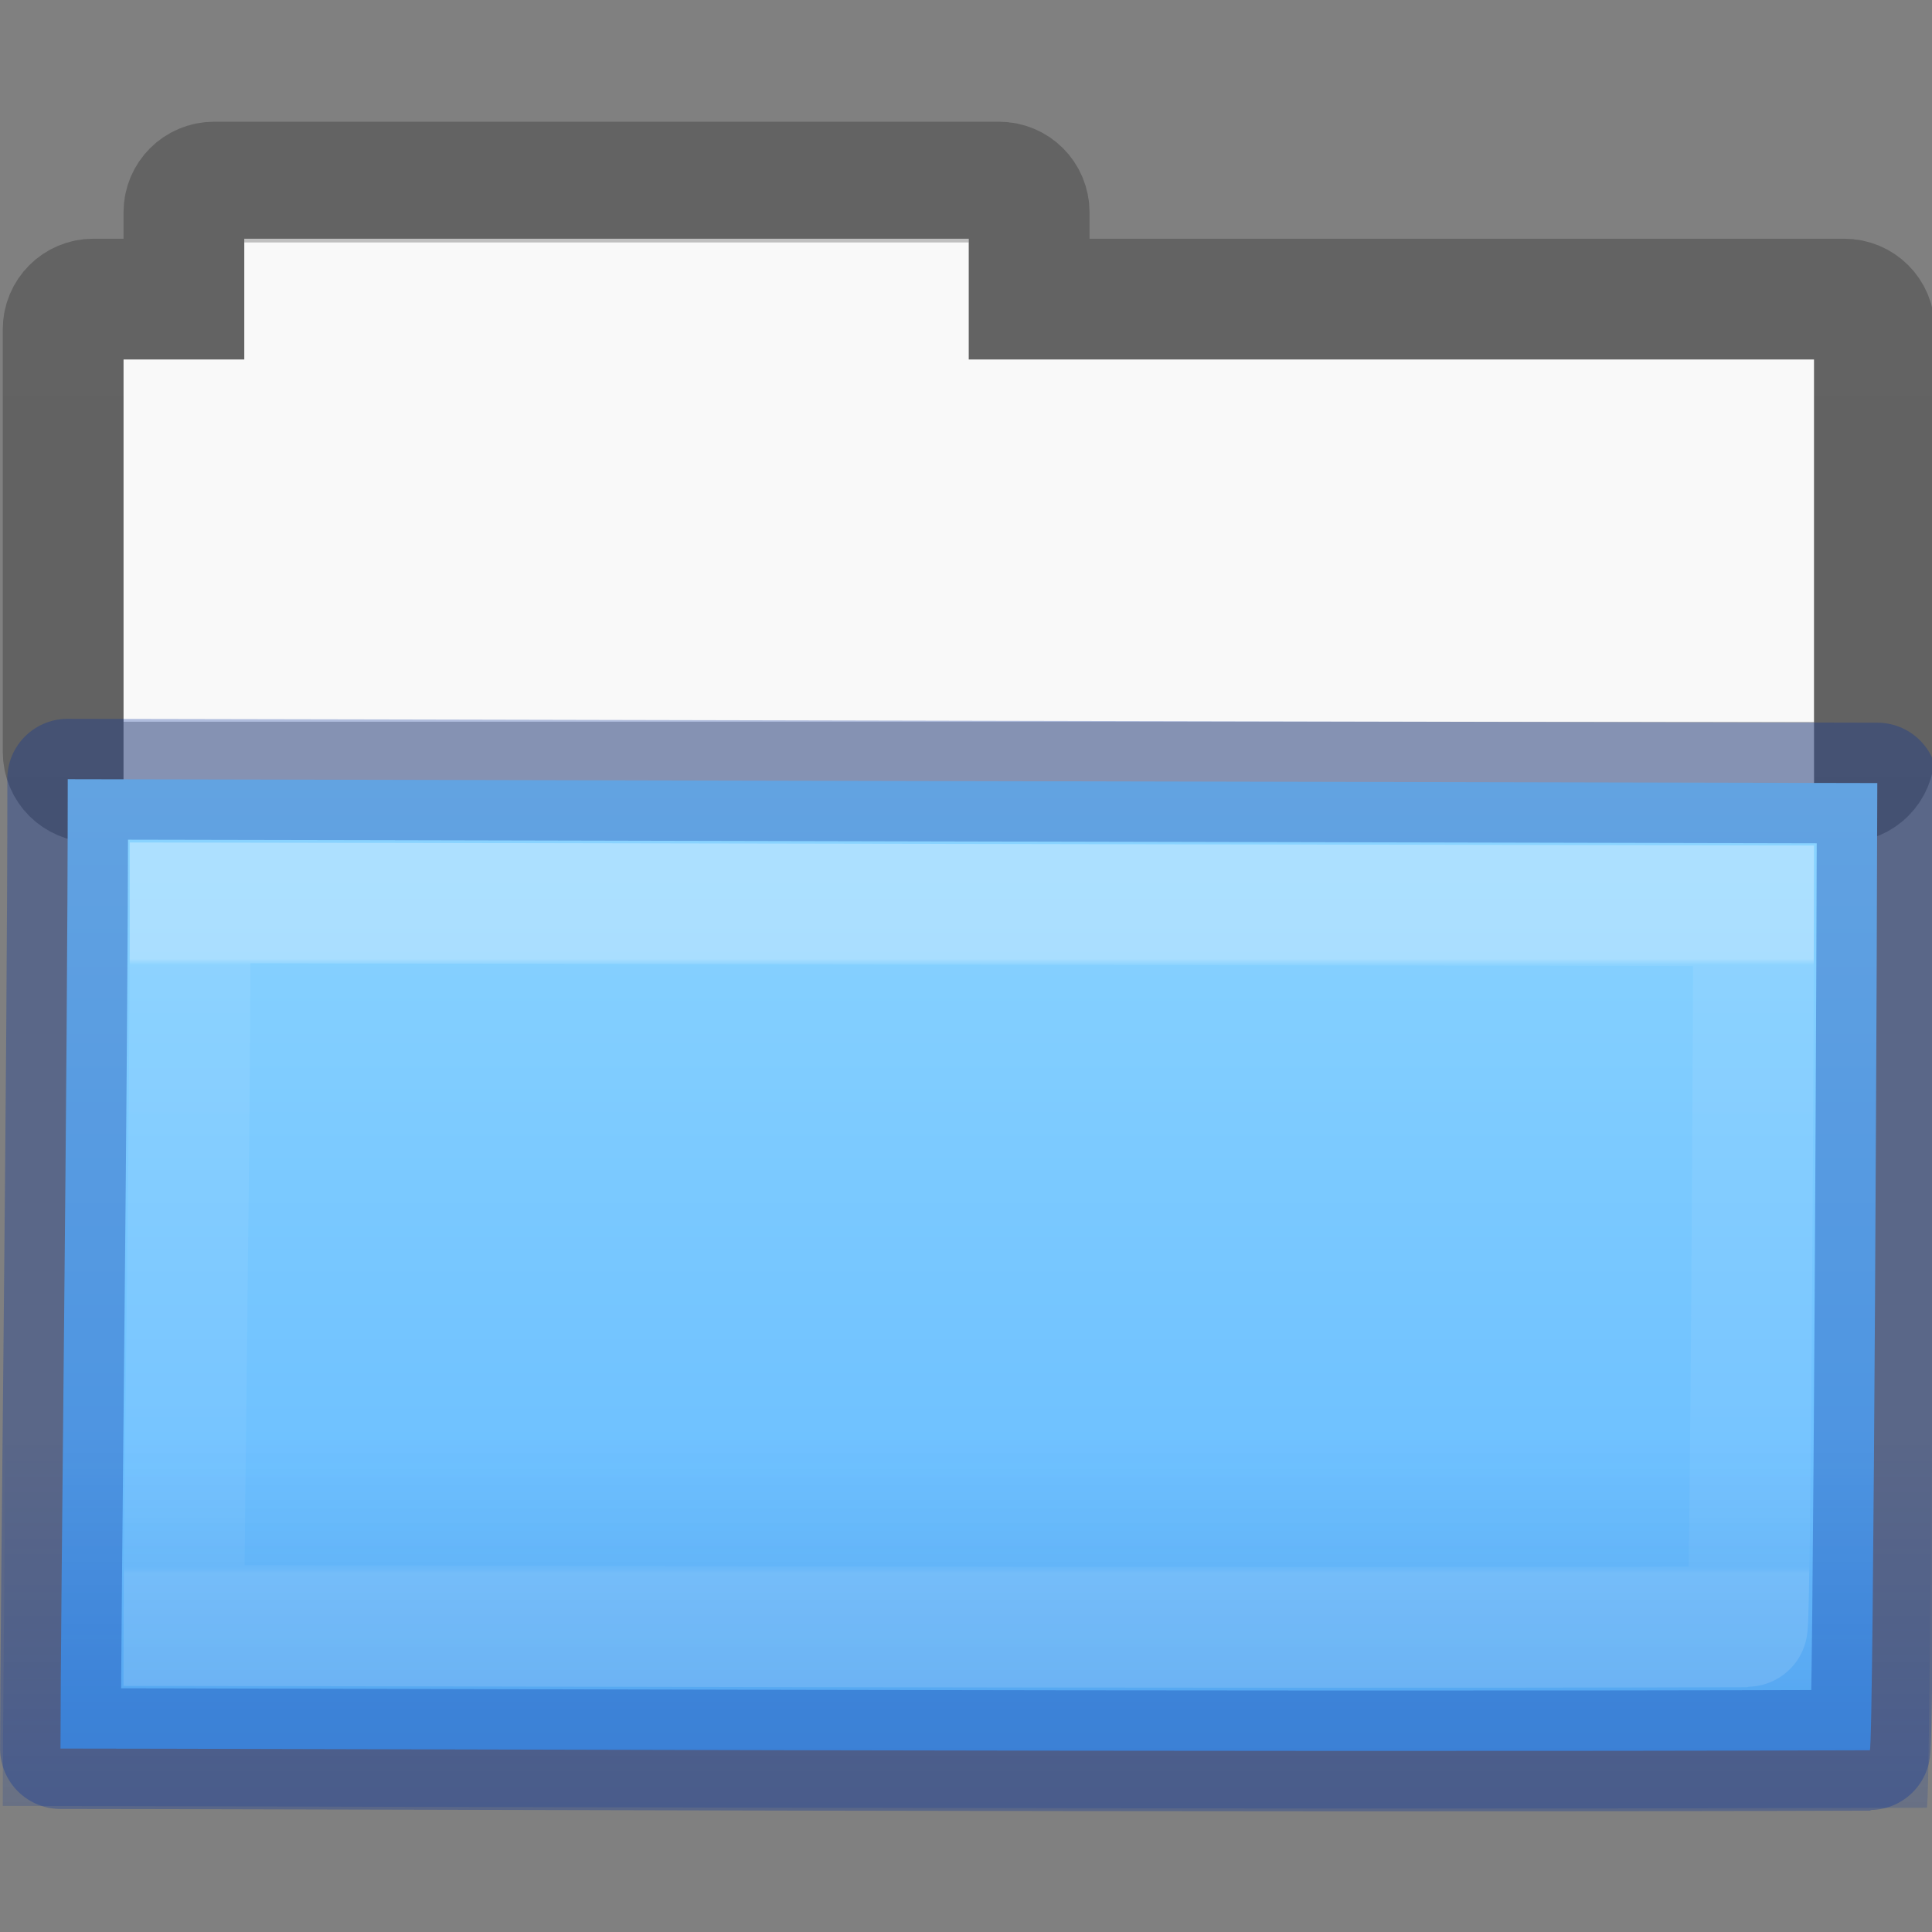 <?xml version="1.0" encoding="UTF-8" standalone="no"?>
<svg
   xmlns:dc="http://purl.org/dc/elements/1.1/"
   xmlns:cc="http://creativecommons.org/ns#"
   xmlns:rdf="http://www.w3.org/1999/02/22-rdf-syntax-ns#"
   xmlns:svg="http://www.w3.org/2000/svg"
   xmlns="http://www.w3.org/2000/svg"
   xmlns:xlink="http://www.w3.org/1999/xlink"
   id="svg7278"
   height="16"
   width="16"
   version="1.1">
  <rect width="100%" height="100%" fill="#808080" stroke="none"/>
  <defs
     id="defs7280">
    <linearGradient
       gradientTransform="matrix(0.892,0,0,0.94,3.144,5.347)"
       gradientUnits="userSpaceOnUse"
       xlink:href="#linearGradient3454-2-5-0-3-8-8"
       id="linearGradient10270-0-8"
       y2="8.172"
       x2="11.35"
       y1="2.76"
       x1="11.35" />
    <linearGradient
       id="linearGradient3454-2-5-0-3-8-8">
      <stop
         offset="0"
         style="stop-color:#ffffff;stop-opacity:1"
         id="stop3456-4-9-38-1-9-2" />
      <stop
         offset="0.01"
         style="stop-color:#ffffff;stop-opacity:0.235"
         id="stop3458-39-80-3-5-6-3" />
      <stop
         offset="0.99"
         style="stop-color:#ffffff;stop-opacity:0.157"
         id="stop3460-7-0-2-4-4-6" />
      <stop
         offset="1"
         style="stop-color:#ffffff;stop-opacity:0.392"
         id="stop3462-0-9-8-7-8-8" />
    </linearGradient>
    <linearGradient
       gradientTransform="matrix(0.382,0,0,0.329,-18.242,0.282)"
       gradientUnits="userSpaceOnUse"
       xlink:href="#linearGradient6129-963-697-142-998-580-273-44-2-2-2-4"
       id="linearGradient10268-4-3"
       y2="35.431"
       x2="76.041"
       y1="49.372"
       x1="76.041" />
    <linearGradient
       id="linearGradient6129-963-697-142-998-580-273-44-2-2-2-4">
      <stop
         offset="0"
         style="stop-color:#002e99;stop-opacity:0.7"
         id="stop2661-01-6-2-4-3" />
      <stop
         offset="1"
         style="stop-color:#002e99;stop-opacity:0"
         id="stop2663-64-5-5-3-9" />
    </linearGradient>
    <linearGradient
       gradientTransform="matrix(0.333,0,0,0.341,-17.086,-0.604)"
       gradientUnits="userSpaceOnUse"
       xlink:href="#linearGradient4632-0-6-4-4-6"
       id="linearGradient10262-3-8"
       y2="42.924"
       x2="84.309"
       y1="20.724"
       x1="84.309" />
    <linearGradient
       id="linearGradient4632-0-6-4-4-6">
      <stop
         offset="0"
         style="stop-color:#8cd5ff;stop-opacity:1"
         id="stop4634-4-4-7-5-7" />
      <stop
         offset="1"
         style="stop-color:#64baff;stop-opacity:1"
         id="stop4636-3-1-5-4-0" />
    </linearGradient>
    <linearGradient
       gradientTransform="matrix(0.311,0,0,0.275,20.177,-0.103)"
       gradientUnits="userSpaceOnUse"
       xlink:href="#linearGradient3104-8-8-97-4-6-11-5-5-4-4-7"
       id="linearGradient10473-4-0-6"
       y2="2.061"
       x2="-51.786"
       y1="53.514"
       x1="-51.786" />
    <linearGradient
       id="linearGradient3104-8-8-97-4-6-11-5-5-4-4-7">
      <stop
         offset="0"
         style="stop-color:#000000;stop-opacity:0.322"
         id="stop3106-5-4-3-5-0-2-1-0-7-7-6" />
      <stop
         offset="1"
         style="stop-color:#000000;stop-opacity:0.278"
         id="stop3108-4-3-7-8-2-0-7-9-0-6-9" />
    </linearGradient>
  </defs>
  <g
     id="layer1">
    <path
       style="color:#000000;fill:#f9f9f9;fill-opacity:1;fill-rule:nonzero;stroke:none;stroke-width:1;marker:none;visibility:visible;display:inline;overflow:visible;enable-background:accumulate"
       id="rect4170-0-9"
       d="m 2.023,1.977 0,1 -1,0 0,4 14,0 0,-4 -7,0 0,-1 -6,0 z" />
    <path
       style="opacity:0.8;color:#000000;fill:none;stroke:url(#linearGradient10473-4-0-6);stroke-width:1;stroke-linecap:butt;stroke-linejoin:miter;stroke-miterlimit:4;stroke-opacity:1;stroke-dasharray:none;stroke-dashoffset:0;marker:none;visibility:visible;display:inline;overflow:visible;enable-background:accumulate"
       id="rect4170-91"
       d="m 1.773,1.508 c -0.139,0 -0.25,0.112 -0.25,0.25 l 0,0.719 -0.75,0 c -0.139,0 -0.25,0.112 -0.25,0.25 l 0,3.5 c 0,0.139 0.112,0.25 0.25,0.25 l 14.5,0 c 0.139,0 0.25,-0.112 0.25,-0.25 l 0,-3.5 c 0,-0.139 -0.112,-0.25 -0.25,-0.25 l -6.75,0 0,-0.719 c 0,-0.139 -0.112,-0.25 -0.25,-0.25 l -6.5,0 z" />
    <path
       style="color:#000000;fill:url(#linearGradient10262-3-8);fill-opacity:1;fill-rule:nonzero;stroke:none;stroke-width:1;stroke-linecap:round;stroke-linejoin:round;stroke-miterlimit:4;stroke-opacity:1;stroke-dasharray:none;stroke-dashoffset:0;marker:none;visibility:visible;display:inline;overflow:visible;enable-background:accumulate"
       id="rect3086-87"
       d="m 0.56,6.453 c 0.757,0 14.4,0.032 14.987,0.032 0,0.619 -0.029,8.01 -0.062,8.01 -5.26,0.018 -13.453,-0.014 -14.984,-0.014 0,-1.167 0.06,-5.625 0.06,-8.027 z" />
    <path
       style="color:#000000;display:inline;overflow:visible;visibility:visible;opacity:0.4;fill:url(#linearGradient10268-4-3);fill-opacity:1;fill-rule:nonzero;stroke:none;stroke-width:1;marker:none;enable-background:accumulate"
       id="rect3086-1-2"
       d="m 0.087,5.977 c 0.805,0 15.312,0.034 15.936,0.034 0,0.677 -0.03,8.96 -0.066,8.96 -5.593,0.02 -14.305,-0.015 -15.934,-0.015 0,-1.278 0.064,-6.348 0.064,-8.979 z" />
    <path
       style="opacity:0.3;color:#000000;fill:none;stroke:url(#linearGradient10270-0-8);stroke-width:1;stroke-linecap:round;stroke-linejoin:miter;stroke-miterlimit:4;stroke-opacity:1;stroke-dasharray:none;stroke-dashoffset:0;marker:none;visibility:visible;display:inline;overflow:visible;enable-background:accumulate"
       id="rect3086-9-2"
       d="m 1.575,7.477 c 0.654,0 12.441,0.025 12.948,0.025 0,0.493 -0.025,5.971 -0.054,5.971 -4.545,0.014 -11.623,-0.011 -12.946,-0.011 0,-0.93 0.052,-4.071 0.052,-5.985 z" />
    <path
       d="m 0.56,6.453 c 0.757,0 14.4,0.032 14.987,0.032 0,0.619 -0.029,8.01 -0.062,8.01 -5.26,0.018 -13.453,-0.014 -14.984,-0.014 0,-1.167 0.06,-5.625 0.06,-8.027 z"
       id="path4161"
       style="color:#000000;fill:none;fill-opacity:1;fill-rule:nonzero;stroke:#002e99;stroke-width:1;stroke-linecap:round;stroke-linejoin:round;stroke-miterlimit:4;stroke-opacity:1;stroke-dasharray:none;stroke-dashoffset:0;marker:none;visibility:visible;display:inline;overflow:visible;enable-background:accumulate;opacity:0.3" />
  </g>
</svg>

